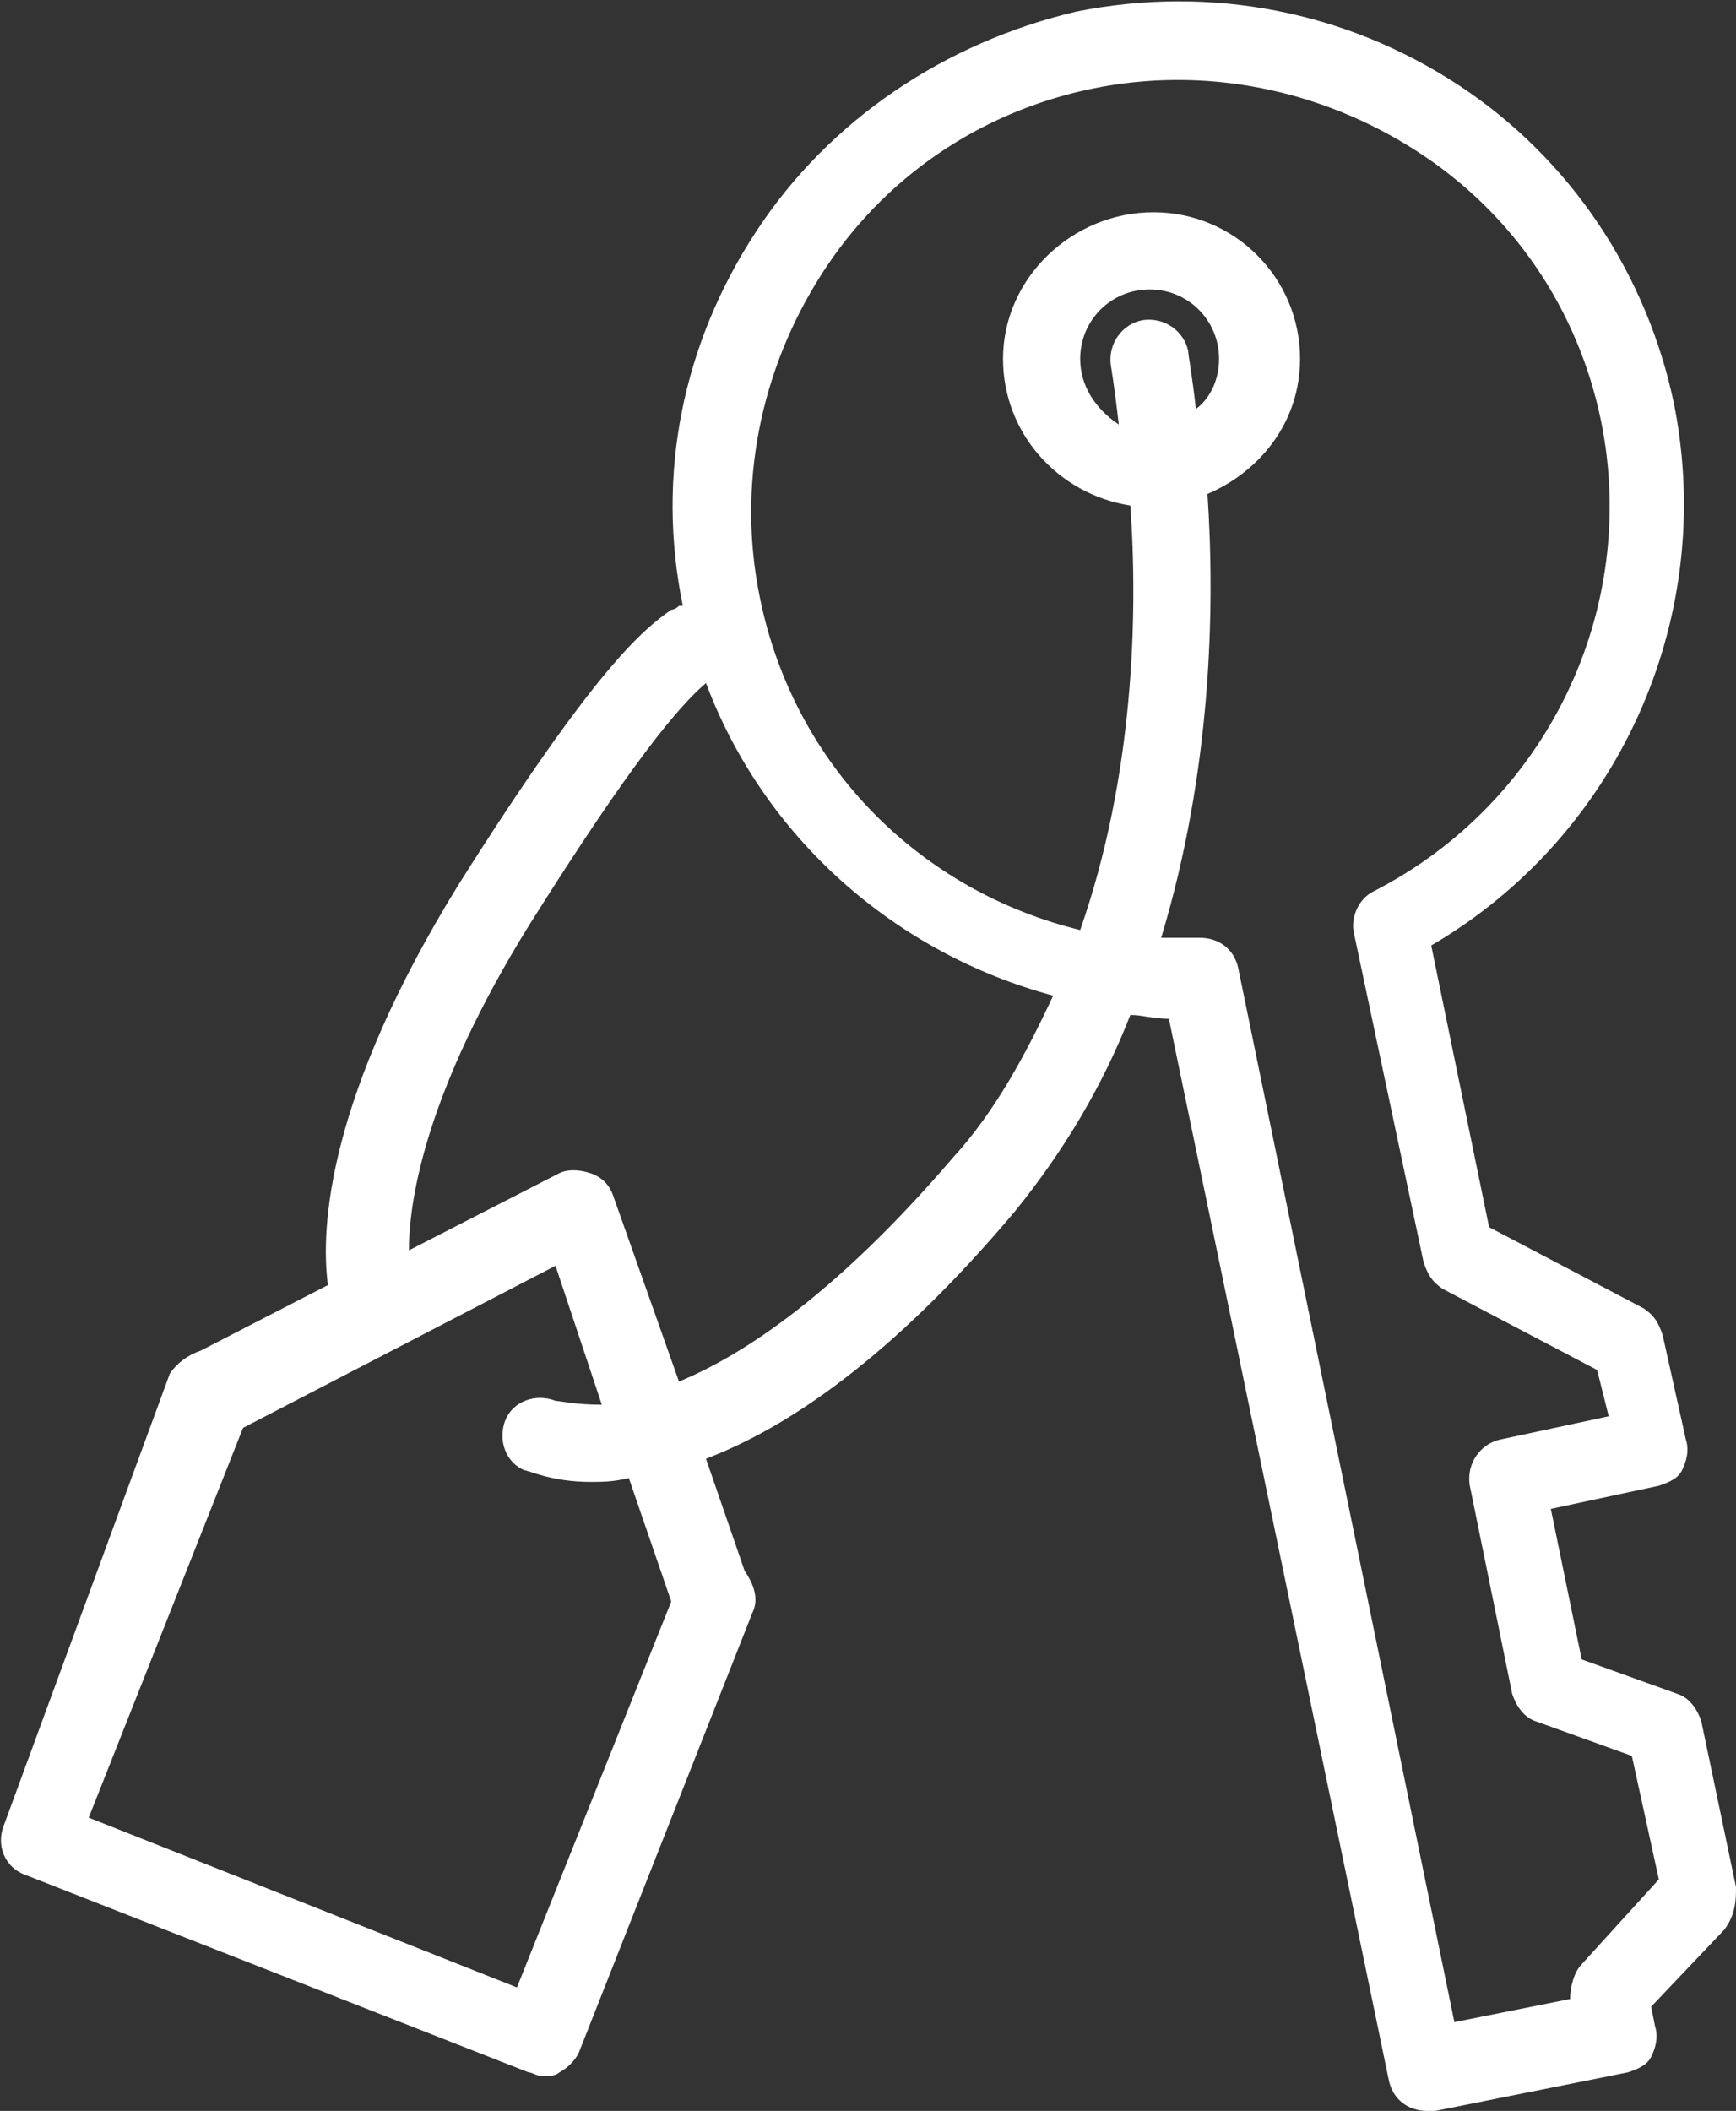 <?xml version="1.0" encoding="utf-8"?>
<!-- Generator: Adobe Illustrator 21.0.2, SVG Export Plug-In . SVG Version: 6.00 Build 0)  -->
<svg version="1.1" id="Layer_1" xmlns="http://www.w3.org/2000/svg" xmlns:xlink="http://www.w3.org/1999/xlink" x="0px" y="0px"
	 viewBox="0 0 45 54.7" style="enable-background:new 0 0 45 54.7;" xml:space="preserve">
<rect x="0" y="0" width="45" height="54.7" fill="#333333" stroke="none"/>
<style type="text/css">
	.st0{fill:#FFFFFF;}
</style>
<g>
	<path class="st0" d="M45,48.9l-0.9-4.3c-0.1-0.3-0.3-0.6-0.6-0.7L41,43l-0.8-3.9l2.8-0.6c0.3-0.1,0.5-0.2,0.6-0.4s0.2-0.5,0.1-0.8
		l-0.6-2.7c-0.1-0.3-0.2-0.5-0.5-0.7l-4-2.1l-1.5-7.3c4.8-2.8,7.4-8.4,6.3-14c-0.7-3.4-2.7-6.4-5.6-8.3c-2.9-1.9-6.4-2.6-9.9-1.9
		c-3.4,0.8-6.4,2.8-8.3,5.7s-2.6,6.3-1.9,9.7c0,0,0,0-0.1,0c0,0-0.1,0.1-0.2,0.1c-0.7,0.5-1.9,1.4-5.5,7.1
		c-3.4,5.5-3.6,8.9-3.4,10.4L5.2,35c-0.3,0.1-0.6,0.3-0.8,0.6L0.1,47.3c-0.2,0.5,0,1.1,0.6,1.3l13,5.1c0.1,0,0.2,0.1,0.4,0.1
		c0.1,0,0.3,0,0.4-0.1c0.2-0.1,0.4-0.3,0.5-0.5l4.5-11.4c0.2-0.4,0-0.8-0.2-1.1l-1-2.9c2.1-0.8,4.8-2.6,8-6.4c1.3-1.6,2.3-3.3,3-5.1
		c0.3,0,0.6,0.1,1,0.1L36,53.9c0.1,0.5,0.5,0.8,1,0.8c0.1,0,0.1,0,0.2,0l5-1c0.3-0.1,0.5-0.2,0.6-0.4s0.2-0.5,0.1-0.8L42.8,52l1.9-2
		C45,49.6,45,49.2,45,48.9z M17.4,41.5l-4,10L2.3,47.1l4-10.1l8.1-4.2l1.2,3.6c-0.7,0-1.1-0.1-1.2-0.1c-0.5-0.2-1.1,0-1.3,0.5
		s0,1.1,0.5,1.3c0.1,0,0.7,0.3,1.7,0.3c0.3,0,0.6,0,1-0.1L17.4,41.5z M24.7,30c-3,3.5-5.4,5.1-7.1,5.8L15.9,31
		c-0.1-0.3-0.3-0.5-0.6-0.6s-0.6-0.1-0.8,0l-3.9,2c0-1.4,0.5-4.2,3.1-8.4c2.7-4.3,3.9-5.7,4.6-6.3c1.5,4,4.9,7,9,8.1
		C26.6,27.3,25.8,28.8,24.7,30z M41,50.9c-0.2,0.2-0.3,0.6-0.3,0.9l0,0l-3,0.6l-5.6-27.3c-0.1-0.5-0.5-0.8-1-0.8l0,0
		c-0.3,0-0.7,0-1,0c1.3-4.3,1.4-8.5,1.2-11.5c1.4-0.6,2.4-1.9,2.4-3.5c0-2.1-1.7-3.8-3.8-3.8S26,7.2,26,9.3c0,1.9,1.4,3.5,3.3,3.8
		c0.2,2.8,0.1,7-1.3,11c-4.1-1-7.4-4.2-8.3-8.6c-0.6-2.9,0-5.9,1.6-8.4s4.1-4.2,7-4.8s5.9,0,8.4,1.6s4.2,4.1,4.8,7
		c1,4.9-1.4,9.9-5.9,12.2c-0.4,0.2-0.6,0.7-0.5,1.1l1.8,8.5c0.1,0.3,0.2,0.5,0.5,0.7l4,2.1l0.3,1.2l-2.8,0.6
		c-0.5,0.1-0.9,0.6-0.8,1.2l1.1,5.4c0.1,0.3,0.3,0.6,0.6,0.7l2.5,0.9l0.7,3.2L41,50.9z M31,10.6c-0.1-0.9-0.2-1.4-0.2-1.5
		c-0.1-0.5-0.6-0.9-1.2-0.8c-0.5,0.1-0.9,0.6-0.8,1.2c0,0,0.1,0.6,0.2,1.5c-0.6-0.4-1-1-1-1.7c0-1,0.8-1.8,1.8-1.8s1.8,0.8,1.8,1.8
		C31.6,9.8,31.4,10.3,31,10.6z"/>
</g>
</svg>
